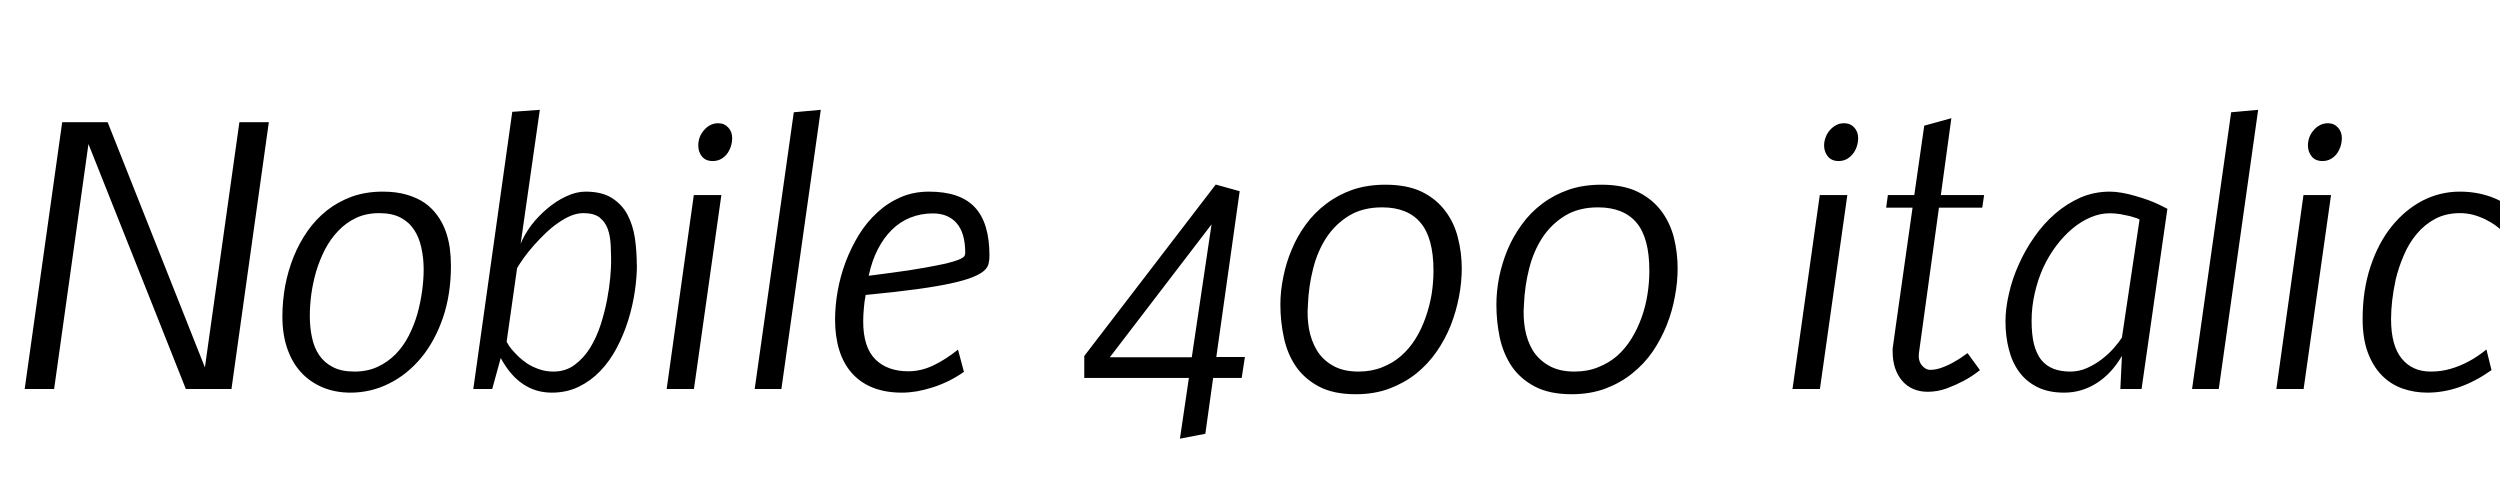 <svg xmlns="http://www.w3.org/2000/svg" xmlns:xlink="http://www.w3.org/1999/xlink" width="173.25" height="33.176"><path fill="black" d="M18.63 8.47L16.04 26.96L12.88 26.96L10.63 21.29L6.13 9.98L3.75 26.96L1.71 26.96L4.31 8.47L7.46 8.47L9.71 14.14L14.20 25.46L16.59 8.47L18.63 8.47ZM19.57 21.95L19.57 21.95Q19.57 20.88 19.76 19.82Q19.96 18.76 20.35 17.79Q20.74 16.83 21.32 16.00Q21.90 15.18 22.67 14.57Q23.44 13.97 24.40 13.62Q25.37 13.28 26.52 13.28L26.52 13.28Q27.46 13.28 28.18 13.49Q28.90 13.70 29.43 14.06Q29.95 14.43 30.30 14.92Q30.66 15.41 30.87 15.98Q31.08 16.56 31.17 17.18Q31.25 17.80 31.25 18.42L31.25 18.42Q31.25 20.39 30.70 22.01Q30.14 23.64 29.19 24.79Q28.23 25.95 26.96 26.58Q25.70 27.21 24.29 27.21L24.29 27.21Q23.24 27.21 22.37 26.85Q21.49 26.48 20.87 25.81Q20.25 25.14 19.91 24.16Q19.57 23.18 19.57 21.95ZM24.56 25.75L24.56 25.75Q25.46 25.75 26.17 25.42Q26.88 25.09 27.42 24.54Q27.95 24 28.32 23.28Q28.69 22.56 28.92 21.77Q29.14 20.98 29.25 20.18Q29.36 19.38 29.36 18.67L29.36 18.67Q29.36 17.88 29.20 17.17Q29.05 16.46 28.70 15.93Q28.35 15.39 27.76 15.08Q27.16 14.77 26.29 14.77L26.29 14.77Q25.38 14.77 24.68 15.10Q23.98 15.43 23.44 16.00Q22.90 16.56 22.52 17.29Q22.15 18.02 21.91 18.81Q21.68 19.61 21.57 20.41Q21.47 21.21 21.47 21.90L21.47 21.90Q21.47 22.69 21.62 23.38Q21.76 24.08 22.12 24.61Q22.48 25.14 23.07 25.44Q23.66 25.75 24.56 25.75ZM44.14 18.29L44.14 18.29Q44.14 19.20 43.99 20.21Q43.84 21.22 43.53 22.21Q43.22 23.20 42.74 24.11Q42.26 25.02 41.60 25.71Q40.95 26.39 40.11 26.80Q39.27 27.21 38.24 27.21L38.24 27.21Q36 27.21 34.70 24.81L34.70 24.81L34.11 26.96L32.80 26.96L35.50 7.75L37.41 7.61L36.08 16.90Q36.33 16.27 36.81 15.62Q37.30 14.98 37.92 14.46Q38.54 13.93 39.23 13.61Q39.93 13.28 40.58 13.28L40.58 13.28Q41.71 13.28 42.40 13.72Q43.10 14.16 43.48 14.87Q43.86 15.59 44.00 16.51Q44.13 17.43 44.13 18.39L44.13 18.39Q44.13 18.36 44.14 18.34Q44.14 18.32 44.14 18.29ZM38.36 25.75L38.36 25.75Q39.20 25.75 39.83 25.28Q40.45 24.82 40.90 24.10Q41.34 23.38 41.63 22.49Q41.91 21.61 42.07 20.77Q42.23 19.93 42.29 19.24Q42.35 18.54 42.35 18.19L42.35 18.19Q42.35 17.58 42.32 16.97Q42.29 16.36 42.12 15.87Q41.94 15.38 41.55 15.07Q41.16 14.77 40.43 14.77L40.43 14.77Q40.01 14.77 39.56 14.95Q39.11 15.14 38.66 15.46Q38.21 15.77 37.79 16.18Q37.37 16.58 37.00 17.00Q36.62 17.43 36.32 17.84Q36.02 18.26 35.82 18.60L35.82 18.60Q35.82 18.57 35.83 18.57Q35.84 18.56 35.84 18.54L35.84 18.54L35.11 23.68Q35.10 23.67 35.19 23.82Q35.27 23.98 35.46 24.21Q35.65 24.43 35.92 24.70Q36.20 24.97 36.56 25.21Q36.93 25.44 37.37 25.59Q37.82 25.75 38.36 25.75ZM50.74 9.57L50.74 9.55Q50.74 9.88 50.64 10.17Q50.54 10.46 50.37 10.68Q50.19 10.90 49.95 11.03Q49.70 11.16 49.39 11.16L49.39 11.16Q48.90 11.16 48.64 10.84Q48.39 10.52 48.39 10.08L48.39 10.08Q48.39 9.79 48.49 9.51Q48.60 9.23 48.79 9.02Q48.97 8.80 49.22 8.67Q49.48 8.54 49.77 8.54L49.77 8.54Q50.20 8.54 50.47 8.84Q50.74 9.13 50.74 9.57L50.74 9.57ZM49.99 13.52L48.09 26.96L46.20 26.96L48.08 13.52L49.99 13.52ZM55.01 7.78L56.88 7.61L54.15 26.96L52.30 26.96L55.01 7.78ZM60.20 19.11L60.20 19.11Q61.86 18.90 63.01 18.73Q64.15 18.55 64.89 18.40Q65.64 18.26 66.04 18.13Q66.45 18.01 66.63 17.91Q66.82 17.80 66.86 17.70Q66.89 17.60 66.89 17.51L66.89 17.51Q66.89 16.16 66.30 15.47Q65.71 14.79 64.65 14.79L64.65 14.79Q63.81 14.79 63.09 15.08Q62.38 15.36 61.81 15.92Q61.24 16.48 60.83 17.28Q60.42 18.08 60.20 19.11ZM66.39 24.23L66.80 25.77Q66.30 26.12 65.76 26.39Q65.21 26.66 64.65 26.84Q64.09 27.02 63.54 27.12Q62.99 27.21 62.50 27.21L62.50 27.21Q61.35 27.21 60.48 26.86Q59.61 26.51 59.03 25.85Q58.45 25.20 58.16 24.26Q57.87 23.32 57.87 22.15L57.87 22.15Q57.87 21.20 58.05 20.17Q58.23 19.15 58.60 18.16Q58.97 17.18 59.51 16.29Q60.06 15.40 60.79 14.73Q61.51 14.06 62.41 13.67Q63.30 13.28 64.38 13.28L64.38 13.28Q66.54 13.28 67.55 14.36Q68.57 15.43 68.57 17.73L68.57 17.73Q68.57 18.01 68.51 18.26Q68.46 18.52 68.21 18.75Q67.96 18.98 67.42 19.20Q66.89 19.42 65.94 19.63Q64.99 19.84 63.54 20.04Q62.09 20.24 59.99 20.44L59.99 20.44Q59.89 20.96 59.86 21.42Q59.82 21.87 59.82 22.28L59.82 22.28Q59.82 24.06 60.66 24.90Q61.49 25.73 62.95 25.73L62.95 25.73Q63.83 25.73 64.69 25.32Q65.54 24.91 66.39 24.23L66.39 24.23ZM75.14 24.67L84.25 12.79L85.91 13.25L84.29 24.74L86.27 24.74L86.05 26.19L84.07 26.19L83.53 30.06L81.77 30.40L82.39 26.19L75.14 26.19L75.14 24.67ZM83.96 15.55L76.91 24.76L82.59 24.76L83.96 15.55ZM94.15 25.75L94.15 25.75Q95.05 25.75 95.79 25.45Q96.53 25.16 97.10 24.66Q97.68 24.15 98.10 23.47Q98.52 22.79 98.79 22.01Q99.07 21.23 99.21 20.40Q99.34 19.57 99.34 18.75L99.34 18.75Q99.34 16.49 98.44 15.43Q97.55 14.37 95.78 14.37L95.78 14.37Q94.45 14.37 93.50 14.94Q92.55 15.52 91.93 16.45Q91.31 17.39 91.00 18.61Q90.69 19.83 90.64 21.11L90.64 21.11Q90.57 21.95 90.71 22.78Q90.86 23.61 91.26 24.28Q91.66 24.94 92.37 25.34Q93.08 25.75 94.15 25.75ZM96.01 12.80L96.01 12.80Q97.51 12.80 98.53 13.29Q99.54 13.79 100.15 14.61Q100.77 15.42 101.03 16.46Q101.30 17.51 101.30 18.60L101.30 18.60Q101.30 19.55 101.11 20.55Q100.92 21.56 100.54 22.54Q100.15 23.51 99.55 24.38Q98.95 25.24 98.14 25.89Q97.32 26.54 96.28 26.93Q95.24 27.32 93.95 27.32L93.95 27.32Q92.40 27.32 91.39 26.78Q90.38 26.24 89.79 25.37Q89.20 24.49 88.97 23.38Q88.73 22.27 88.73 21.11L88.73 21.11Q88.73 20.18 88.93 19.21Q89.12 18.23 89.51 17.31Q89.89 16.38 90.49 15.56Q91.09 14.74 91.90 14.13Q92.71 13.51 93.73 13.15Q94.76 12.80 96.01 12.80ZM109.11 25.75L109.11 25.75Q110.02 25.75 110.75 25.45Q111.49 25.16 112.07 24.66Q112.64 24.15 113.06 23.47Q113.48 22.79 113.76 22.01Q114.04 21.23 114.17 20.40Q114.30 19.57 114.30 18.75L114.30 18.75Q114.30 16.49 113.41 15.43Q112.51 14.37 110.74 14.37L110.74 14.37Q109.42 14.37 108.47 14.94Q107.52 15.52 106.90 16.45Q106.28 17.39 105.97 18.61Q105.66 19.83 105.61 21.11L105.61 21.11Q105.54 21.95 105.68 22.78Q105.82 23.61 106.22 24.28Q106.63 24.94 107.34 25.34Q108.05 25.75 109.11 25.75ZM110.98 12.80L110.98 12.80Q112.48 12.80 113.49 13.29Q114.50 13.79 115.12 14.61Q115.73 15.42 116.00 16.46Q116.26 17.51 116.26 18.60L116.26 18.60Q116.26 19.55 116.07 20.55Q115.89 21.56 115.50 22.54Q115.11 23.51 114.52 24.38Q113.92 25.24 113.10 25.89Q112.29 26.54 111.25 26.93Q110.20 27.32 108.91 27.32L108.91 27.32Q107.37 27.32 106.35 26.78Q105.34 26.24 104.75 25.37Q104.17 24.49 103.93 23.38Q103.70 22.27 103.70 21.11L103.70 21.11Q103.70 20.18 103.89 19.21Q104.09 18.23 104.47 17.31Q104.86 16.38 105.46 15.56Q106.05 14.74 106.86 14.13Q107.67 13.51 108.70 13.15Q109.72 12.80 110.98 12.80ZM128.77 9.57L128.77 9.55Q128.77 9.88 128.67 10.17Q128.57 10.46 128.39 10.68Q128.21 10.90 127.97 11.03Q127.72 11.16 127.42 11.16L127.42 11.16Q126.93 11.16 126.67 10.84Q126.41 10.52 126.41 10.08L126.41 10.08Q126.41 9.79 126.52 9.51Q126.62 9.23 126.81 9.02Q127.00 8.80 127.25 8.67Q127.50 8.54 127.79 8.54L127.79 8.54Q128.23 8.54 128.50 8.84Q128.77 9.13 128.77 9.57L128.77 9.57ZM128.02 13.52L126.12 26.96L124.22 26.96L126.11 13.52L128.02 13.52ZM133.77 25.63L133.77 25.63Q134.18 25.63 134.64 25.45Q135.09 25.28 135.47 25.05L135.47 25.05Q135.69 24.93 135.91 24.78Q136.13 24.63 136.35 24.47L136.35 24.47L137.21 25.65Q136.95 25.86 136.66 26.05Q136.37 26.24 136.07 26.40L136.07 26.40Q135.54 26.68 134.90 26.92Q134.26 27.15 133.59 27.15L133.59 27.15Q133.04 27.15 132.60 26.96Q132.15 26.77 131.83 26.40Q131.51 26.03 131.33 25.51Q131.16 25.00 131.16 24.34L131.16 24.34Q131.16 24.27 131.16 24.16Q131.17 24.06 131.21 23.80L131.21 23.80Q131.24 23.64 131.27 23.37Q131.30 23.11 131.36 22.72L131.36 22.72L132.54 14.39L130.71 14.39L130.83 13.52L132.66 13.52L133.35 8.71L135.23 8.19L134.50 13.52L137.50 13.52L137.37 14.39L134.37 14.39L132.98 24.48Q132.95 24.73 133.00 24.94Q133.05 25.15 133.17 25.30Q133.29 25.45 133.44 25.54Q133.59 25.63 133.77 25.63ZM149.58 14.16L150.20 14.47L148.41 26.96L146.94 26.96L147.05 24.66Q146.34 25.89 145.30 26.55Q144.26 27.21 143.05 27.21L143.05 27.21Q141.95 27.21 141.18 26.82Q140.40 26.43 139.92 25.76Q139.43 25.09 139.21 24.19Q138.98 23.30 138.98 22.28L138.98 22.28Q138.98 21.38 139.22 20.35Q139.45 19.32 139.90 18.33Q140.34 17.33 140.98 16.42Q141.62 15.50 142.42 14.81Q143.23 14.11 144.18 13.69Q145.14 13.28 146.21 13.28L146.21 13.28Q146.59 13.28 147.05 13.36Q147.52 13.44 147.98 13.58Q148.44 13.71 148.86 13.86Q149.29 14.02 149.58 14.16L149.58 14.16ZM140.79 22.23L140.79 22.23Q140.79 23.17 140.95 23.84Q141.12 24.50 141.45 24.93Q141.79 25.35 142.29 25.55Q142.79 25.75 143.48 25.75L143.48 25.75Q144.08 25.75 144.64 25.50Q145.20 25.25 145.66 24.89Q146.13 24.53 146.49 24.12Q146.85 23.71 147.05 23.39L147.05 23.39L148.27 15.22Q148.28 15.21 148.10 15.13Q147.91 15.06 147.62 14.98Q147.32 14.91 146.94 14.84Q146.57 14.78 146.20 14.78L146.20 14.78Q145.54 14.78 144.88 15.06Q144.22 15.34 143.62 15.84Q143.02 16.34 142.50 17.03Q141.98 17.72 141.60 18.54Q141.22 19.37 141.01 20.31Q140.79 21.25 140.79 22.23ZM154.62 7.78L156.49 7.61L153.76 26.96L151.91 26.96L154.62 7.78ZM162.29 9.57L162.29 9.55Q162.29 9.88 162.19 10.17Q162.09 10.46 161.92 10.68Q161.74 10.90 161.50 11.03Q161.25 11.16 160.95 11.16L160.95 11.16Q160.45 11.16 160.20 10.84Q159.94 10.52 159.94 10.08L159.94 10.08Q159.94 9.79 160.04 9.51Q160.15 9.23 160.34 9.02Q160.52 8.80 160.78 8.67Q161.03 8.54 161.32 8.54L161.32 8.54Q161.75 8.54 162.02 8.84Q162.29 9.13 162.29 9.57L162.29 9.57ZM161.54 13.52L159.64 26.96L157.75 26.96L159.63 13.52L161.54 13.52ZM163.73 22.10L163.73 22.10Q163.73 20.10 164.28 18.46Q164.82 16.83 165.75 15.68Q166.68 14.53 167.89 13.90Q169.11 13.28 170.46 13.28L170.46 13.28Q171.60 13.28 172.59 13.63Q173.58 13.98 174.39 14.72L174.39 14.72L173.55 16.18Q173.33 15.91 172.99 15.66Q172.64 15.40 172.23 15.20Q171.82 15 171.37 14.88Q170.92 14.77 170.48 14.77L170.48 14.77Q169.51 14.77 168.77 15.16Q168.02 15.56 167.48 16.21Q166.93 16.86 166.58 17.70Q166.22 18.53 166.02 19.38L166.02 19.38Q165.86 20.12 165.78 20.81Q165.70 21.50 165.70 22.11L165.70 22.11Q165.70 23.95 166.44 24.85Q167.17 25.75 168.45 25.75L168.45 25.75Q169.18 25.75 169.82 25.56Q170.46 25.38 171.09 25.04L171.09 25.04Q171.40 24.88 171.70 24.67Q172.01 24.46 172.31 24.22L172.31 24.22L172.66 25.65Q170.46 27.21 168.22 27.21L168.22 27.21Q167.30 27.21 166.48 26.92Q165.67 26.63 165.06 26.01Q164.45 25.39 164.09 24.43Q163.73 23.46 163.73 22.10Z"/></svg>